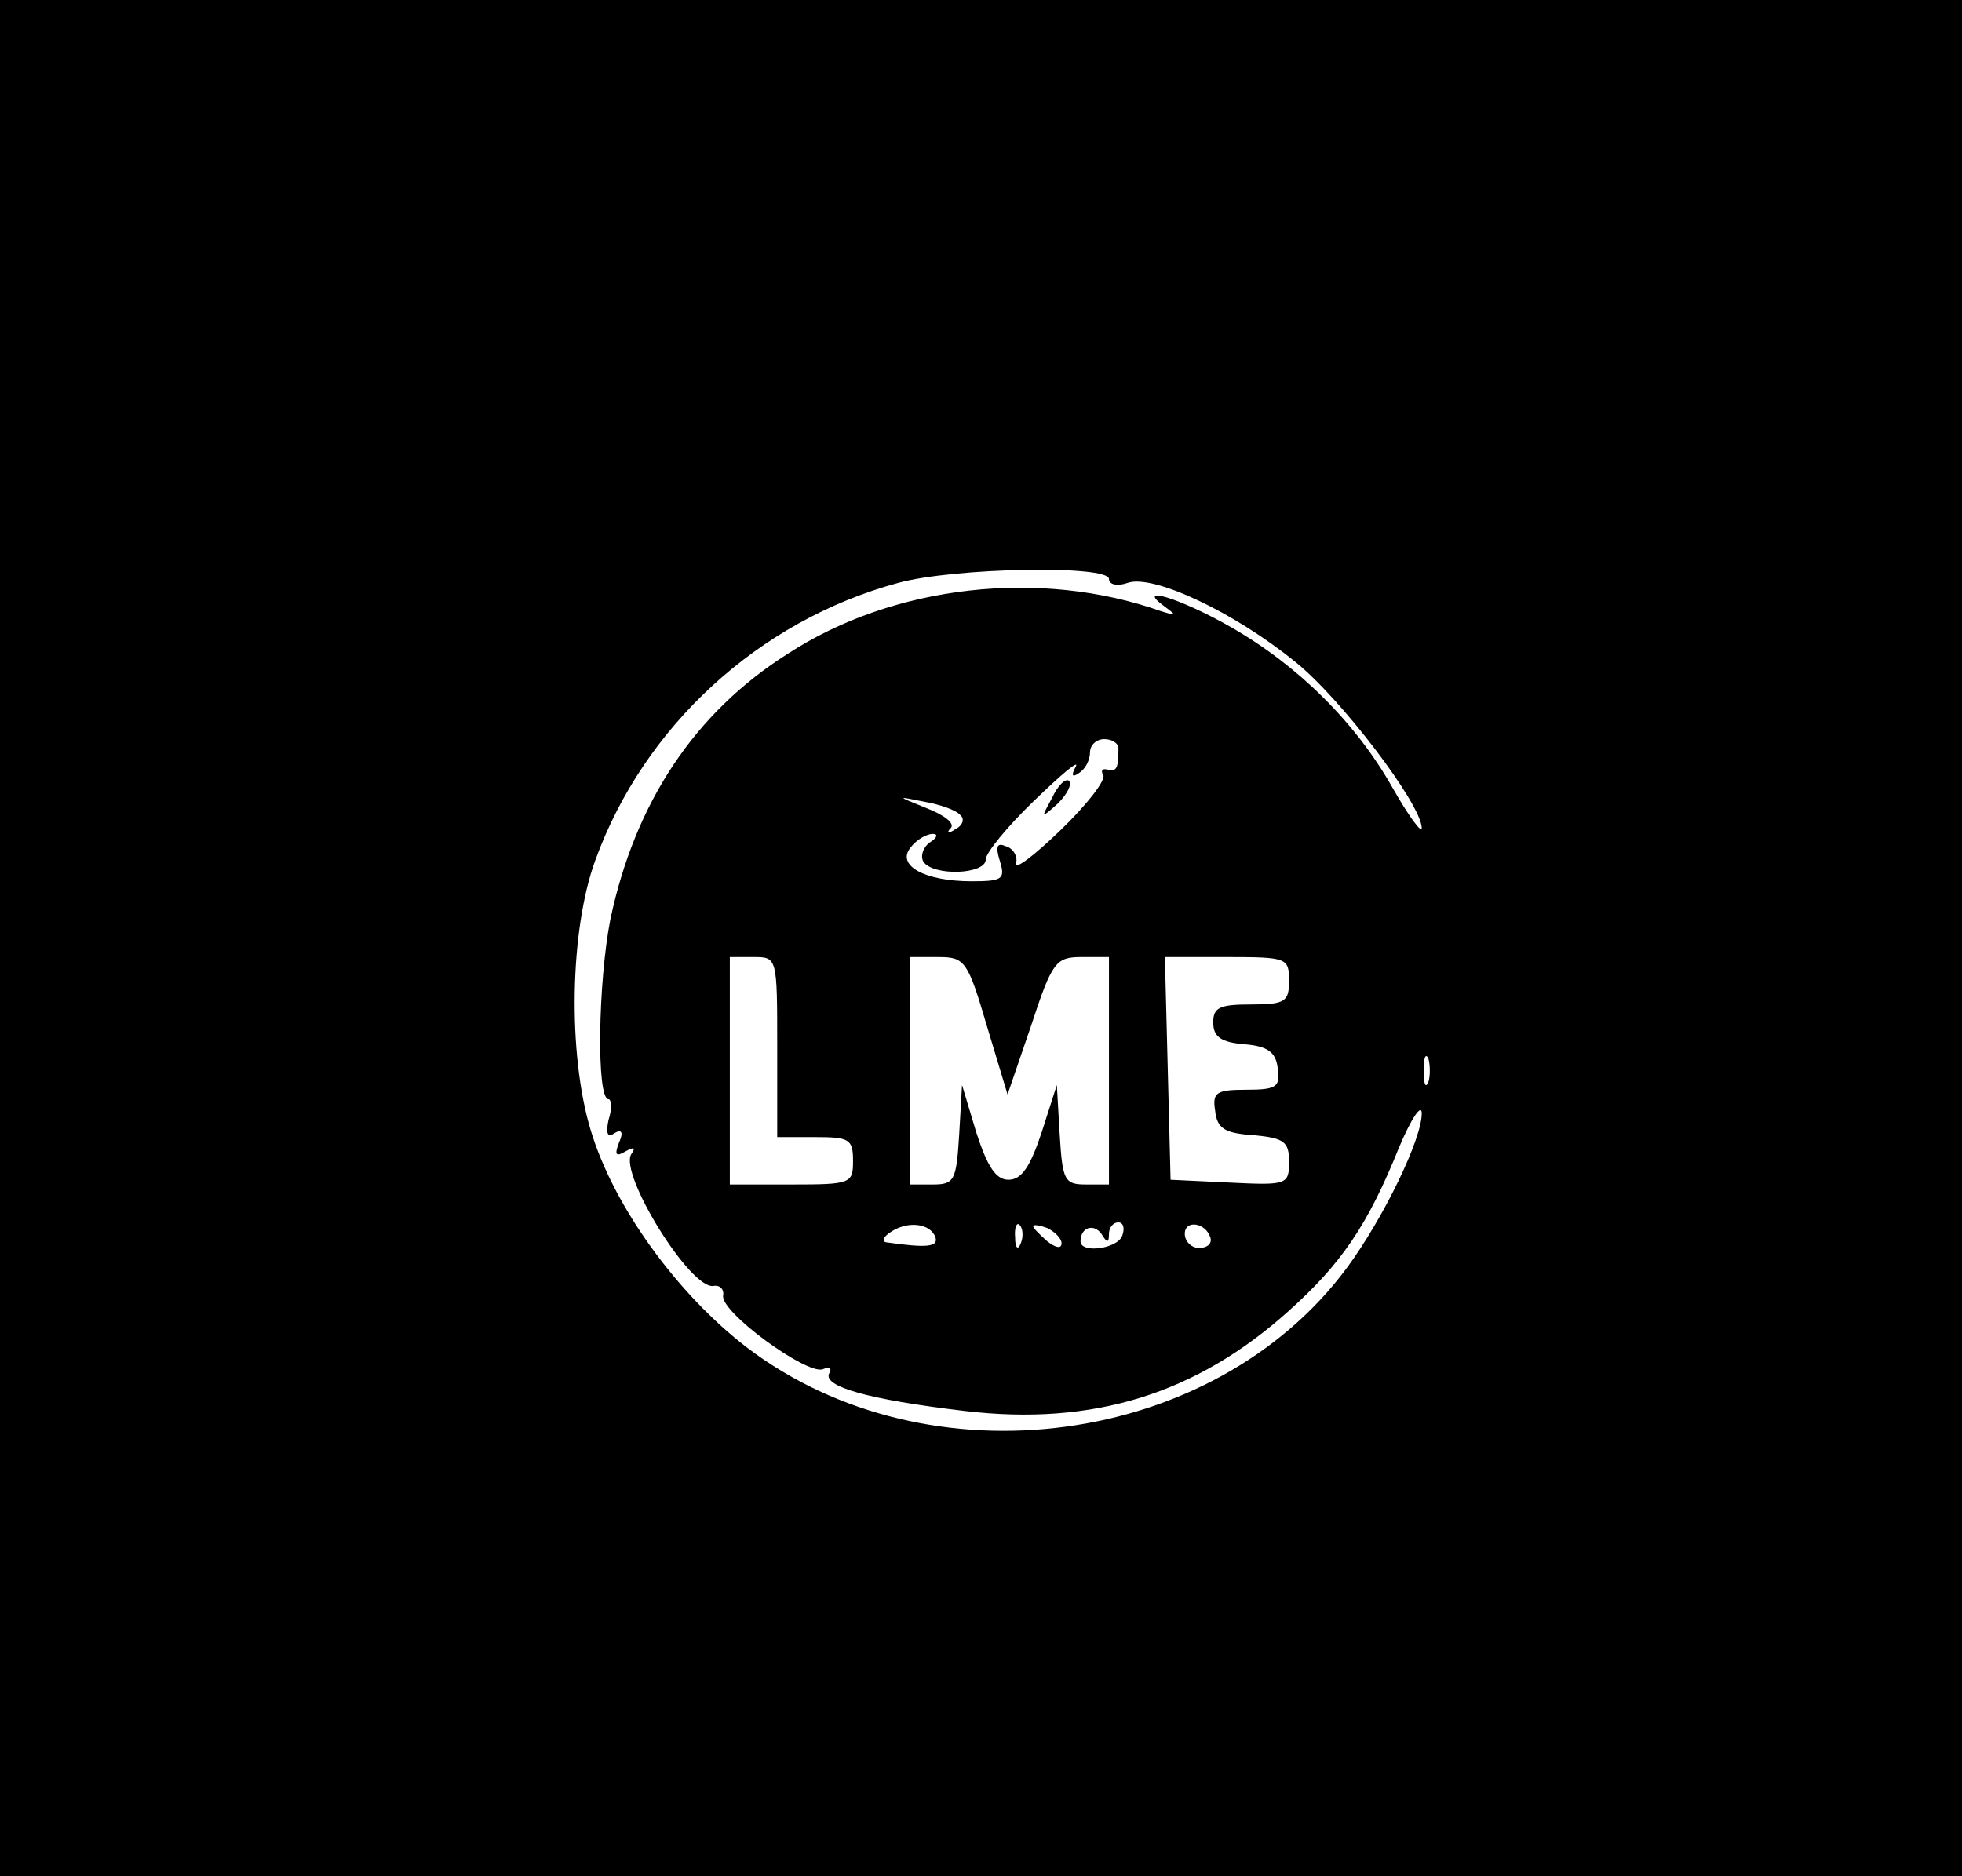 <?xml version="1.0" standalone="no"?>
<!DOCTYPE svg PUBLIC "-//W3C//DTD SVG 20010904//EN"
 "http://www.w3.org/TR/2001/REC-SVG-20010904/DTD/svg10.dtd">
<svg version="1.0" xmlns="http://www.w3.org/2000/svg"
 width="207pt" height="198pt" viewBox="0 0 207 198"
 preserveAspectRatio="xMidYMid meet">

<g transform="translate(0,198) scale(0.1,-0.1)"
fill="#000000" stroke="none">
<path d="M0 990 l0 -990 1035 0 1035 0 0 990 0 990 -1035 0 -1035 0 0 -990z
m1170 379 c0 -6 9 -8 20 -4 27 9 112 -31 176 -83 48 -38 134 -151 134 -176 0
-6 -14 13 -31 43 -39 69 -100 129 -170 169 -54 31 -104 46 -69 21 12 -9 11 -9
-5 -4 -127 45 -282 28 -394 -45 -98 -62 -161 -157 -187 -280 -13 -66 -15 -190
-2 -190 3 0 4 -10 0 -22 -3 -14 -1 -19 6 -14 8 5 10 1 5 -10 -5 -13 -3 -15 7
-9 9 5 11 4 6 -3 -13 -21 63 -144 87 -139 7 1 11 -4 10 -10 -4 -17 88 -84 105
-78 7 3 10 1 7 -4 -8 -14 41 -28 143 -40 135 -16 244 18 341 105 56 50 84 91
117 173 13 31 24 47 24 36 0 -27 -40 -110 -79 -163 -140 -189 -441 -230 -633
-84 -73 56 -141 149 -165 230 -24 80 -22 210 5 284 51 141 172 253 320 293 59
16 222 19 222 4z m10 -179 c0 -21 -2 -25 -12 -22 -5 1 -7 -1 -4 -6 3 -5 -17
-31 -45 -58 -28 -27 -49 -43 -47 -35 2 7 -3 16 -11 18 -9 4 -11 0 -6 -16 6
-19 2 -21 -30 -21 -50 0 -80 17 -64 36 6 8 17 14 23 14 6 0 5 -4 -3 -9 -7 -5
-10 -14 -7 -20 10 -16 66 -14 66 2 0 7 23 35 51 62 29 28 48 44 44 36 -5 -9
-4 -12 3 -7 7 4 12 14 12 22 0 8 7 14 15 14 8 0 15 -4 15 -10z m-167 -70 c5
-4 3 -11 -5 -15 -7 -5 -10 -4 -5 1 5 5 -7 14 -25 21 -32 13 -33 13 -3 7 17 -3
34 -9 38 -14z m-193 -245 l0 -95 40 0 c36 0 40 -2 40 -25 0 -24 -2 -25 -65
-25 l-65 0 0 120 0 120 25 0 c25 0 25 0 25 -95z m221 23 l22 -73 25 73 c22 67
26 72 53 72 l29 0 0 -120 0 -120 -24 0 c-23 0 -25 4 -28 53 l-3 52 -16 -50
c-12 -36 -21 -50 -35 -50 -13 0 -22 13 -34 50 l-15 50 -3 -52 c-3 -49 -5 -53
-28 -53 l-24 0 0 120 0 120 30 0 c28 0 31 -4 51 -72z m319 47 c0 -22 -4 -25
-40 -25 -33 0 -40 -3 -40 -19 0 -15 8 -21 33 -23 24 -2 33 -8 35 -25 3 -20 -1
-23 -33 -23 -32 0 -36 -3 -33 -22 2 -19 10 -24 41 -26 32 -3 37 -7 37 -28 0
-24 -2 -25 -62 -22 l-63 3 -3 118 -3 117 66 0 c63 0 65 -1 65 -25z m147 -107
c-3 -7 -5 -2 -5 12 0 14 2 19 5 13 2 -7 2 -19 0 -25z m-520 -164 c3 -10 -10
-11 -52 -5 -5 1 -3 6 5 11 18 12 42 9 47 -6z m90 -6 c-3 -8 -6 -5 -6 6 -1 11
2 17 5 13 3 -3 4 -12 1 -19z m43 0 c0 -6 -6 -5 -15 2 -8 7 -15 14 -15 16 0 2
7 1 15 -2 8 -4 15 -11 15 -16z m50 10 c0 6 4 12 10 12 5 0 7 -6 4 -14 -5 -14
-44 -19 -44 -6 0 15 14 19 22 8 6 -10 8 -10 8 0z m107 -4 c2 -6 -3 -11 -12
-11 -8 0 -15 7 -15 15 0 15 22 12 27 -4z"/>
<path d="M1110 1138 c-12 -22 -12 -22 6 -6 10 10 15 20 12 24 -4 3 -12 -5 -18
-18z"/>
</g>
</svg>
